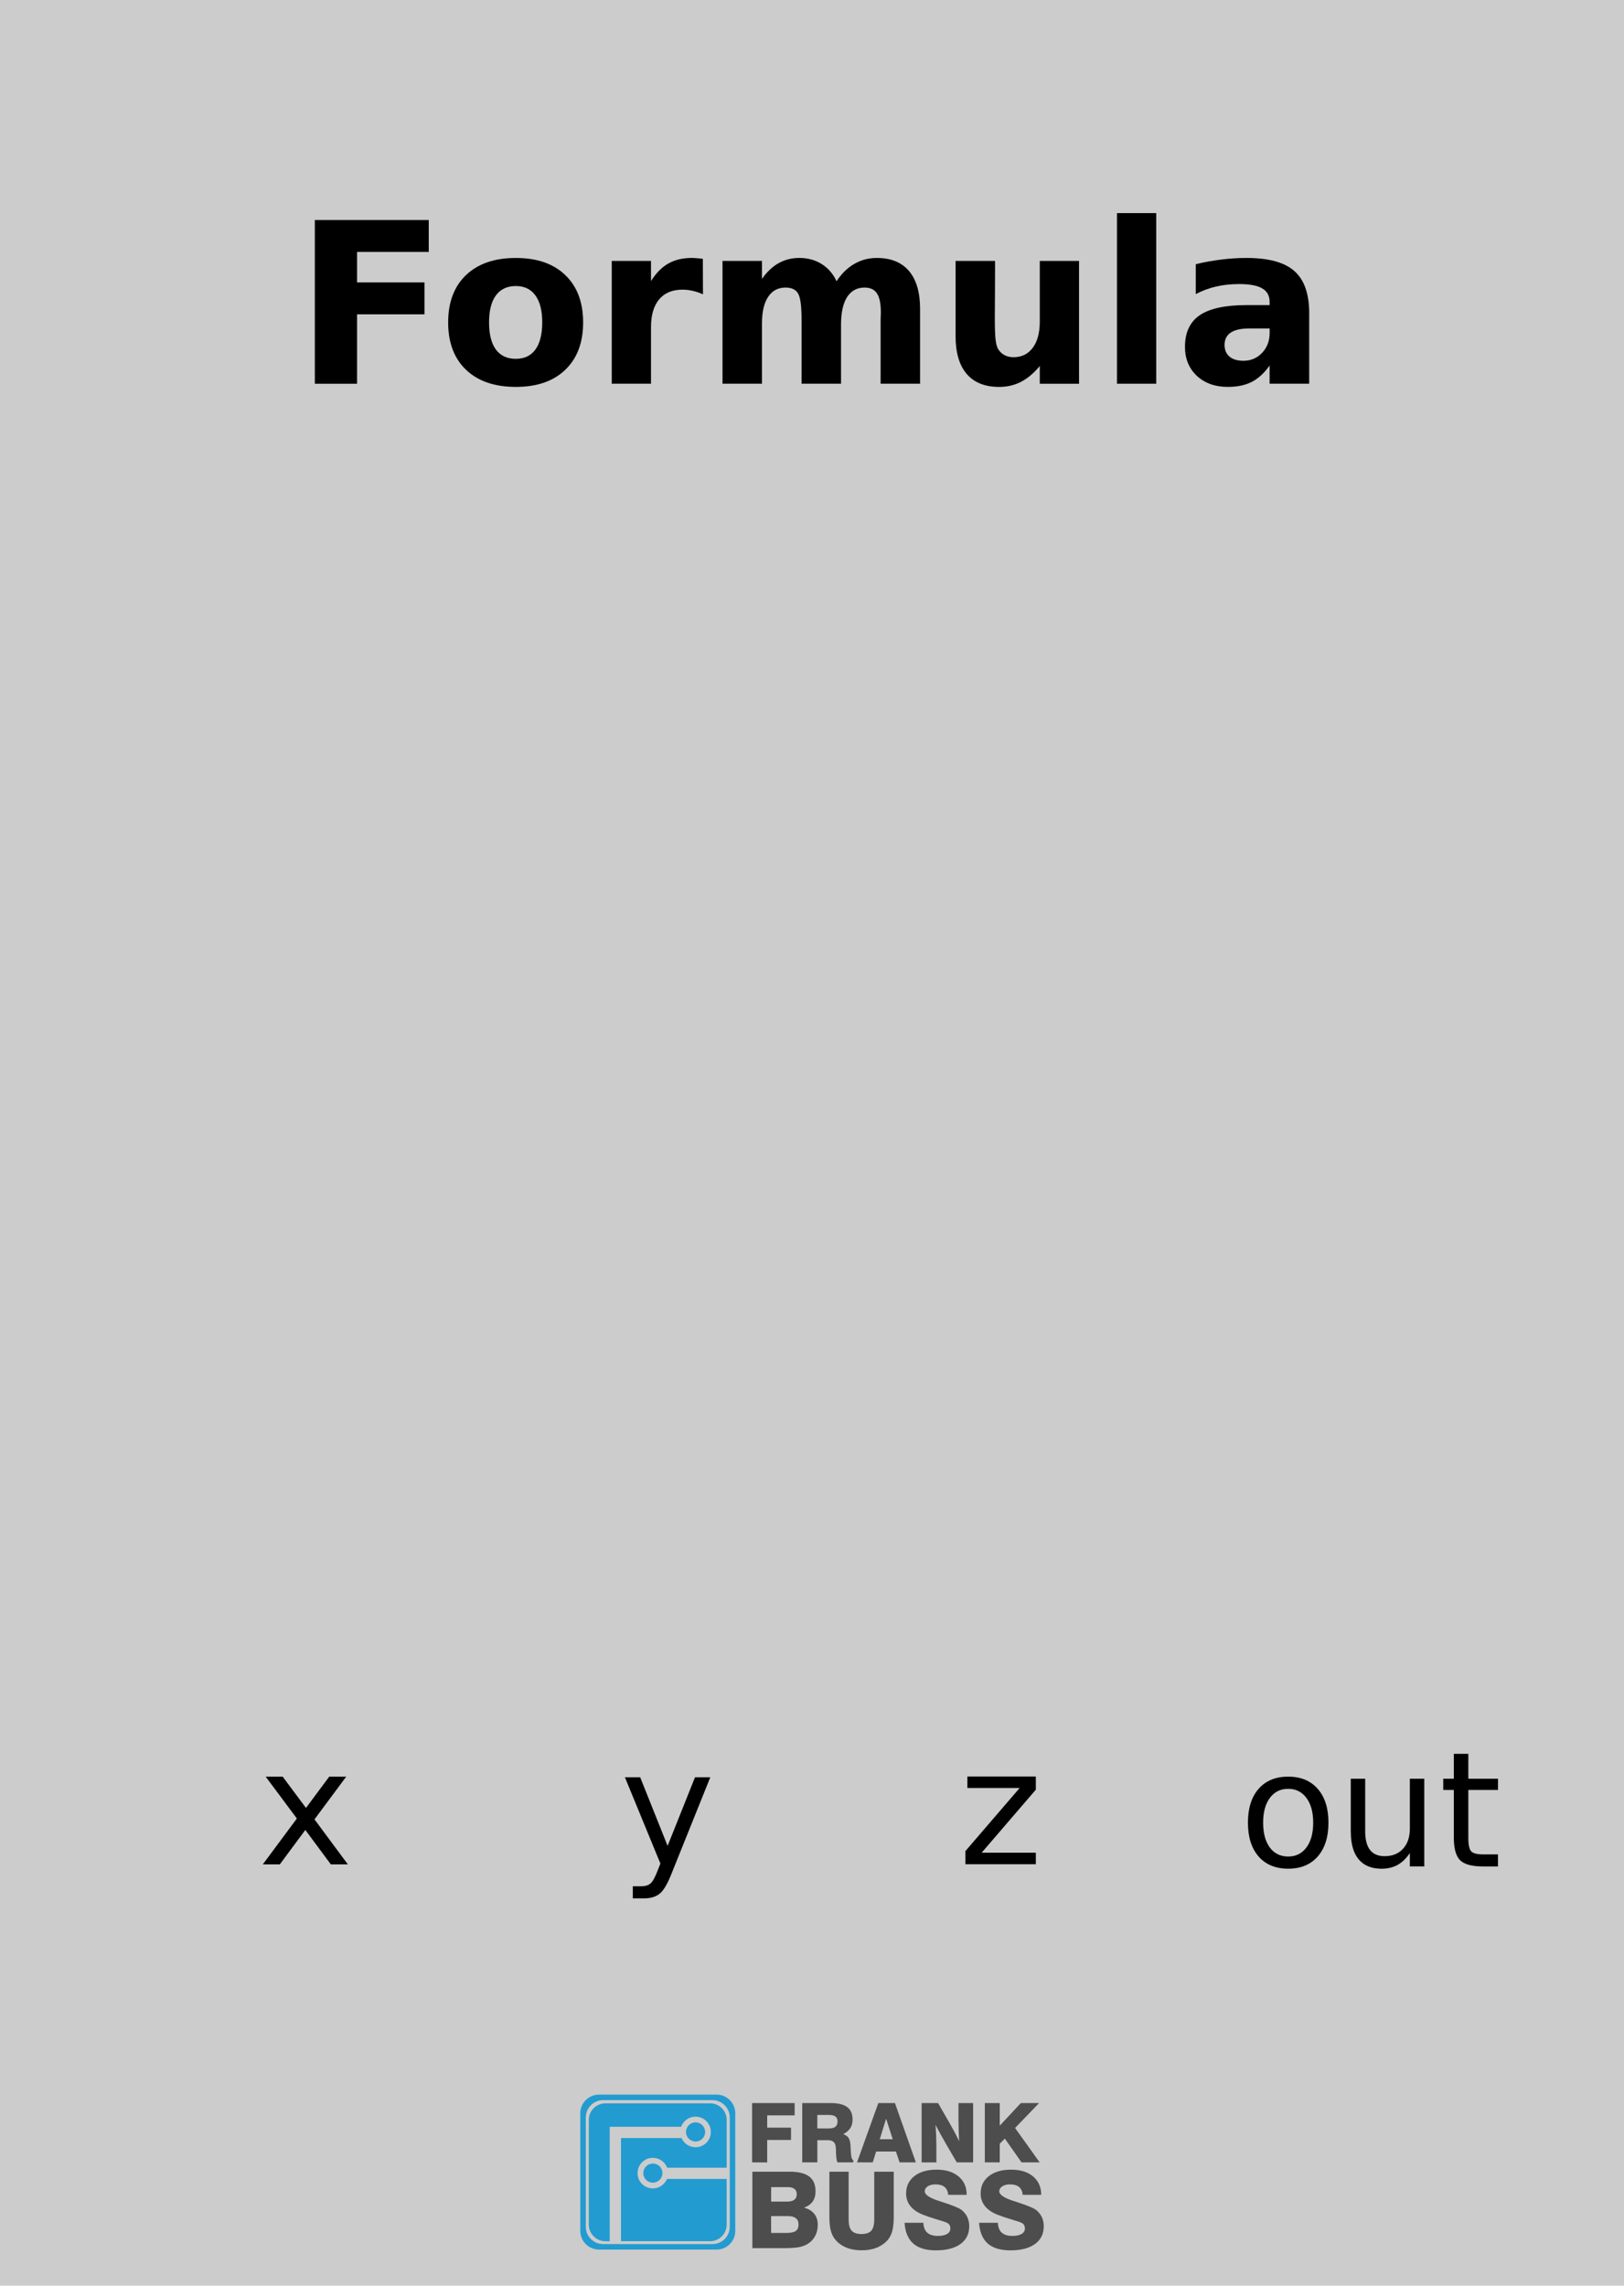 <?xml version="1.0" encoding="UTF-8" standalone="no"?>
<!-- Created with Inkscape (http://www.inkscape.org/) -->

<svg
   xmlns:dc="http://purl.org/dc/elements/1.1/"
   xmlns:cc="http://creativecommons.org/ns#"
   xmlns:rdf="http://www.w3.org/1999/02/22-rdf-syntax-ns#"
   xmlns:svg="http://www.w3.org/2000/svg"
   xmlns="http://www.w3.org/2000/svg"
   xmlns:sodipodi="http://sodipodi.sourceforge.net/DTD/sodipodi-0.dtd"
   xmlns:inkscape="http://www.inkscape.org/namespaces/inkscape"
   width="270"
   height="380"
   viewBox="0 0 71.438 100.542"
   version="1.1"
   id="svg8"
   inkscape:version="0.92.1 r15371"
   sodipodi:docname="MyModule.svg">
  <defs
     id="defs2">
    <style
       id="style97"
       type="text/css"><![CDATA[
    .fil0 {fill:#229BD0}
    .fil1 {fill:#4D4D4D;fill-rule:nonzero}
   ]]></style>
  </defs>
  <sodipodi:namedview
     id="base"
     pagecolor="#ffffff"
     bordercolor="#666666"
     borderopacity="1.0"
     inkscape:pageopacity="0.0"
     inkscape:pageshadow="2"
     inkscape:zoom="2.5540858"
     inkscape:cx="151.10883"
     inkscape:cy="224.22879"
     inkscape:document-units="mm"
     inkscape:current-layer="layer1"
     showgrid="false"
     units="px"
     inkscape:snap-bbox="true"
     inkscape:snap-page="true"
     inkscape:bbox-nodes="true"
     inkscape:snap-bbox-edge-midpoints="true"
     inkscape:window-width="1920"
     inkscape:window-height="1135"
     inkscape:window-x="0"
     inkscape:window-y="0"
     inkscape:window-maximized="1" />
  <g
     inkscape:label="Layer 1"
     inkscape:groupmode="layer"
     id="layer1"
     transform="translate(0,-196.458)">
    <path
       style="opacity:1;vector-effect:none;fill:#cccccc;fill-opacity:1;fill-rule:evenodd;stroke:none;stroke-width:0.842;stroke-linecap:butt;stroke-linejoin:round;stroke-miterlimit:4;stroke-dasharray:none;stroke-dashoffset:0;stroke-opacity:1;paint-order:normal"
       d="M 0,196.458 H 71.439 V 297 H 0 Z"
       id="rect817"
       inkscape:connector-curvature="0" />
    <path
       d="m 26.63,288.979 h 4.609 c 0.401,0 0.728,0.328 0.728,0.728 v 2.102 h -2.62 c -0.097,-0.253 -0.342,-0.433 -0.629,-0.433 -0.372,0 -0.673,0.301 -0.673,0.673 0,0.372 0.301,0.673 0.673,0.673 0.281,0 0.521,-0.172 0.622,-0.417 h 2.626 v 2.011 c 0,0.401 -0.328,0.728 -0.728,0.728 h -3.921 v -4.538 h 2.662 c 0.104,0.238 0.341,0.405 0.617,0.405 0.372,0 0.673,-0.301 0.673,-0.673 0,-0.372 -0.301,-0.673 -0.673,-0.673 -0.291,0 -0.539,0.185 -0.633,0.444 h -3.136 v 0.01 h -0.006 v 5.025 h -0.192 c -0.4,0 -0.728,-0.328 -0.728,-0.728 V 289.707 c 0,-0.4 0.328,-0.728 0.728,-0.728 z m 3.967,0.838 c 0.232,0 0.421,0.188 0.421,0.421 0,0.232 -0.188,0.421 -0.421,0.421 -0.232,0 -0.421,-0.188 -0.421,-0.421 0,-0.232 0.188,-0.421 0.421,-0.421 z m -1.878,1.811 c 0.232,0 0.421,0.188 0.421,0.421 0,0.232 -0.188,0.421 -0.421,0.421 -0.232,0 -0.421,-0.188 -0.421,-0.421 0,-0.232 0.188,-0.421 0.421,-0.421 z"
       class="fil0"
       id="_231403904"
       inkscape:connector-curvature="0"
       style="clip-rule:evenodd;fill:#229bd0;fill-rule:evenodd;stroke-width:25.4;image-rendering:optimizeQuality;shape-rendering:geometricPrecision;text-rendering:geometricPrecision" />
    <path
       d="m 26.345,288.596 h 5.18 c 0.45,0 0.818,0.368 0.818,0.818 v 5.18 c 0,0.45 -0.368,0.818 -0.818,0.818 h -5.18 c -0.45,0 -0.818,-0.368 -0.818,-0.818 v -5.18 c 0,-0.45 0.368,-0.818 0.818,-0.818 z m 0.184,0.242 h 4.812 c 0.418,0 0.76,0.342 0.76,0.76 v 4.812 c 0,0.418 -0.342,0.76 -0.76,0.76 h -4.812 c -0.418,0 -0.76,-0.342 -0.76,-0.76 v -4.812 c 0,-0.418 0.342,-0.76 0.76,-0.76 z"
       class="fil0"
       id="_231403736"
       inkscape:connector-curvature="0"
       style="clip-rule:evenodd;fill:#229bd0;fill-rule:evenodd;stroke-width:25.4;image-rendering:optimizeQuality;shape-rendering:geometricPrecision;text-rendering:geometricPrecision" />
    <path
       style="clip-rule:evenodd;fill:#4d4d4d;fill-rule:nonzero;stroke-width:25.4;image-rendering:optimizeQuality;shape-rendering:geometricPrecision;text-rendering:geometricPrecision"
       inkscape:connector-curvature="0"
       id="_231403544"
       class="fil1"
       d="m 33.083,291.576 v -2.609 h 1.873 v 0.542 h -1.208 v 0.541 h 1.048 v 0.541 h -1.048 v 0.986 z m 2.87,-1.492 h 0.498 c 0.134,0 0.233,-0.025 0.296,-0.074 0.064,-0.05 0.095,-0.129 0.095,-0.237 0,-0.096 -0.031,-0.167 -0.092,-0.213 -0.062,-0.047 -0.155,-0.07 -0.282,-0.07 h -0.515 z m -0.664,1.492 v -2.609 h 1.249 c 0.331,0 0.574,0.059 0.731,0.177 0.157,0.118 0.235,0.301 0.235,0.549 0,0.146 -0.033,0.272 -0.1,0.376 -0.067,0.105 -0.17,0.192 -0.311,0.263 0.114,0.044 0.195,0.103 0.242,0.178 0.047,0.075 0.074,0.207 0.082,0.396 0.004,0.053 0.007,0.125 0.011,0.214 0.008,0.21 0.044,0.332 0.108,0.365 v 0.09 h -0.7 c -0.034,-0.092 -0.054,-0.218 -0.059,-0.379 -0.004,-0.16 -0.009,-0.261 -0.014,-0.303 -0.011,-0.102 -0.045,-0.176 -0.103,-0.223 -0.058,-0.047 -0.145,-0.071 -0.26,-0.071 h -0.446 v 0.976 z m 3.41,-1.019 h 0.571 l -0.291,-0.9 z m -0.062,-1.59 h 0.73 l 0.921,2.609 h -0.717 l -0.16,-0.478 h -0.871 l -0.149,0.478 h -0.692 z m 1.904,2.609 v -2.609 h 0.723 l 0.493,0.857 c 0.08,0.139 0.157,0.278 0.229,0.414 0.072,0.137 0.14,0.272 0.204,0.406 -0.01,-0.197 -0.016,-0.382 -0.021,-0.554 -0.005,-0.172 -0.007,-0.324 -0.007,-0.455 v -0.668 h 0.645 v 2.609 h -0.721 l -0.512,-0.882 c -0.06,-0.104 -0.126,-0.221 -0.197,-0.349 -0.071,-0.129 -0.146,-0.269 -0.225,-0.419 0.013,0.17 0.022,0.328 0.028,0.475 0.006,0.146 0.009,0.276 0.009,0.389 v 0.787 z m 2.78,0 v -2.609 h 0.657 v 0.995 l 0.928,-0.995 h 0.802 l -1.056,1.096 1.081,1.513 h -0.797 l -0.733,-1.045 -0.225,0.225 v 0.82 z" />
    <path
       style="clip-rule:evenodd;fill:#4d4d4d;fill-rule:nonzero;stroke-width:25.4;image-rendering:optimizeQuality;shape-rendering:geometricPrecision;text-rendering:geometricPrecision"
       inkscape:connector-curvature="0"
       id="_231403400"
       class="fil1"
       d="m 33.921,293.302 h 0.692 c 0.147,0 0.256,-0.027 0.327,-0.081 0.072,-0.054 0.108,-0.136 0.108,-0.246 0,-0.102 -0.034,-0.179 -0.101,-0.232 -0.067,-0.052 -0.166,-0.079 -0.297,-0.079 h -0.728 z m 0,1.379 h 0.651 c 0.205,0 0.349,-0.029 0.431,-0.086 0.082,-0.057 0.123,-0.154 0.123,-0.288 0,-0.122 -0.039,-0.214 -0.118,-0.275 -0.078,-0.062 -0.195,-0.093 -0.35,-0.093 h -0.738 z m -0.825,0.669 v -3.364 h 1.633 c 0.391,0 0.68,0.07 0.866,0.211 0.186,0.141 0.28,0.358 0.28,0.65 0,0.181 -0.041,0.331 -0.125,0.448 -0.083,0.118 -0.21,0.21 -0.38,0.274 0.195,0.05 0.344,0.14 0.448,0.271 0.104,0.13 0.155,0.292 0.155,0.485 0,0.189 -0.043,0.359 -0.129,0.511 -0.086,0.152 -0.207,0.271 -0.363,0.354 -0.104,0.058 -0.232,0.099 -0.381,0.123 -0.149,0.024 -0.379,0.037 -0.689,0.037 z m 3.388,-3.364 h 0.847 v 2.101 c 0,0.232 0.044,0.396 0.131,0.494 0.088,0.098 0.233,0.147 0.435,0.147 0.2,0 0.343,-0.049 0.43,-0.147 0.086,-0.098 0.13,-0.263 0.13,-0.494 v -2.101 h 0.857 v 1.998 c 0,0.281 -0.027,0.506 -0.082,0.674 -0.055,0.168 -0.146,0.31 -0.272,0.425 -0.133,0.12 -0.287,0.21 -0.462,0.271 -0.176,0.06 -0.374,0.09 -0.596,0.09 -0.221,0 -0.419,-0.03 -0.595,-0.09 -0.175,-0.06 -0.33,-0.15 -0.462,-0.271 -0.128,-0.117 -0.22,-0.26 -0.277,-0.428 -0.056,-0.168 -0.084,-0.392 -0.084,-0.671 z m 3.307,2.247 h 0.827 c 0.006,0.192 0.062,0.336 0.169,0.433 0.107,0.097 0.263,0.145 0.469,0.145 0.175,0 0.31,-0.029 0.406,-0.086 0.096,-0.058 0.144,-0.14 0.144,-0.245 0,-0.053 -0.012,-0.101 -0.034,-0.143 -0.023,-0.041 -0.055,-0.073 -0.097,-0.094 -0.062,-0.034 -0.215,-0.087 -0.459,-0.157 -0.243,-0.072 -0.449,-0.141 -0.617,-0.208 -0.242,-0.096 -0.426,-0.223 -0.551,-0.38 -0.126,-0.157 -0.189,-0.341 -0.189,-0.551 0,-0.321 0.121,-0.577 0.362,-0.766 0.242,-0.189 0.568,-0.285 0.982,-0.285 0.405,0 0.726,0.1 0.964,0.299 0.238,0.2 0.356,0.469 0.356,0.808 h -0.811 c -0.018,-0.157 -0.073,-0.273 -0.165,-0.347 -0.093,-0.075 -0.225,-0.112 -0.399,-0.112 -0.138,0 -0.251,0.029 -0.338,0.086 -0.086,0.057 -0.13,0.129 -0.13,0.218 0,0.149 0.207,0.29 0.619,0.423 0.075,0.024 0.132,0.042 0.172,0.055 l 0.034,0.012 c 0.426,0.138 0.693,0.25 0.8,0.335 0.108,0.089 0.19,0.193 0.247,0.312 0.056,0.12 0.084,0.253 0.084,0.399 0,0.334 -0.129,0.596 -0.385,0.782 -0.256,0.186 -0.616,0.28 -1.079,0.28 -0.437,0 -0.77,-0.1 -0.999,-0.3 -0.228,-0.2 -0.356,-0.504 -0.381,-0.911 z m 3.278,0 h 0.827 c 0.006,0.192 0.062,0.336 0.169,0.433 0.107,0.097 0.263,0.145 0.469,0.145 0.175,0 0.31,-0.029 0.406,-0.086 0.096,-0.058 0.144,-0.14 0.144,-0.245 0,-0.053 -0.012,-0.101 -0.034,-0.143 -0.023,-0.041 -0.055,-0.073 -0.097,-0.094 -0.062,-0.034 -0.215,-0.087 -0.459,-0.157 -0.243,-0.072 -0.449,-0.141 -0.617,-0.208 -0.242,-0.096 -0.426,-0.223 -0.551,-0.38 -0.126,-0.157 -0.189,-0.341 -0.189,-0.551 0,-0.321 0.121,-0.577 0.362,-0.766 0.242,-0.189 0.568,-0.285 0.982,-0.285 0.405,0 0.726,0.1 0.964,0.299 0.238,0.2 0.356,0.469 0.356,0.808 h -0.811 c -0.018,-0.157 -0.073,-0.273 -0.165,-0.347 -0.093,-0.075 -0.225,-0.112 -0.399,-0.112 -0.138,0 -0.251,0.029 -0.338,0.086 -0.086,0.057 -0.13,0.129 -0.13,0.218 0,0.149 0.207,0.29 0.619,0.423 0.075,0.024 0.132,0.042 0.172,0.055 l 0.034,0.012 c 0.426,0.138 0.693,0.25 0.8,0.335 0.108,0.089 0.19,0.193 0.247,0.312 0.056,0.12 0.084,0.253 0.084,0.399 0,0.334 -0.129,0.596 -0.385,0.782 -0.256,0.186 -0.616,0.28 -1.079,0.28 -0.437,0 -0.77,-0.1 -0.999,-0.3 -0.228,-0.2 -0.356,-0.504 -0.381,-0.911 z" />
    <g
       aria-label="Formula"
       style="color:#000000;font-style:normal;font-variant:normal;font-weight:normal;font-stretch:normal;font-size:6.35px;line-height:125%;font-family:Sans;-inkscape-font-specification:Sans;text-indent:0;text-align:start;text-decoration:none;text-decoration-line:none;letter-spacing:0px;word-spacing:0px;text-transform:none;writing-mode:lr-tb;direction:ltr;baseline-shift:baseline;text-anchor:start;display:inline;overflow:visible;visibility:visible;fill:#000000;fill-opacity:1;fill-rule:nonzero;stroke:none;stroke-width:0.265px;stroke-linecap:butt;stroke-linejoin:miter;stroke-opacity:1;marker:none;enable-background:accumulate"
       id="text165"
       transform="translate(0,-1.587)">
      <path
         d="m 13.849,207.723 h 5.011 v 1.404 h -3.154 v 1.341 h 2.966 v 1.404 h -2.966 v 3.053 H 13.849 Z"
         style="font-style:normal;font-variant:normal;font-weight:bold;font-stretch:normal;font-size:9.878px;font-family:Sans;-inkscape-font-specification:'Sans Bold';stroke-width:0.265px"
         id="path239"
         inkscape:connector-curvature="0" />
      <path
         d="m 22.69,210.627 q -0.574,0 -0.878,0.415 -0.299,0.41 -0.299,1.186 0,0.777 0.299,1.191 0.304,0.41 0.878,0.41 0.564,0 0.863,-0.41 0.299,-0.415 0.299,-1.191 0,-0.777 -0.299,-1.186 -0.299,-0.415 -0.863,-0.415 z m 0,-1.235 q 1.394,0 2.175,0.752 0.786,0.752 0.786,2.084 0,1.331 -0.786,2.084 -0.781,0.752 -2.175,0.752 -1.399,0 -2.19,-0.752 -0.786,-0.752 -0.786,-2.084 0,-1.331 0.786,-2.084 0.791,-0.752 2.19,-0.752 z"
         style="font-style:normal;font-variant:normal;font-weight:bold;font-stretch:normal;font-size:9.878px;font-family:Sans;-inkscape-font-specification:'Sans Bold';stroke-width:0.265px"
         id="path241"
         inkscape:connector-curvature="0" />
      <path
         d="m 30.923,210.993 q -0.227,-0.106 -0.453,-0.154 -0.222,-0.053 -0.449,-0.053 -0.666,0 -1.027,0.429 -0.357,0.424 -0.357,1.22 v 2.489 h -1.727 v -5.402 h 1.727 v 0.887 q 0.333,-0.531 0.762,-0.772 0.434,-0.246 1.037,-0.246 0.087,0 0.188,0.01 0.101,0.005 0.294,0.029 z"
         style="font-style:normal;font-variant:normal;font-weight:bold;font-stretch:normal;font-size:9.878px;font-family:Sans;-inkscape-font-specification:'Sans Bold';stroke-width:0.265px"
         id="path243"
         inkscape:connector-curvature="0" />
      <path
         d="m 36.797,210.419 q 0.328,-0.502 0.777,-0.762 0.453,-0.265 0.994,-0.265 0.931,0 1.418,0.574 0.487,0.574 0.487,1.669 v 3.289 h -1.736 v -2.817 q 0.005,-0.063 0.005,-0.13 0.005,-0.068 0.005,-0.193 0,-0.574 -0.169,-0.83 -0.169,-0.26 -0.545,-0.26 -0.492,0 -0.762,0.405 -0.265,0.405 -0.275,1.172 v 2.653 h -1.736 v -2.817 q 0,-0.897 -0.154,-1.153 -0.154,-0.26 -0.55,-0.26 -0.497,0 -0.767,0.41 -0.27,0.405 -0.27,1.162 v 2.658 h -1.736 v -5.402 h 1.736 v 0.791 q 0.318,-0.458 0.728,-0.69 0.415,-0.232 0.912,-0.232 0.559,0 0.989,0.27 0.429,0.27 0.651,0.757 z"
         style="font-style:normal;font-variant:normal;font-weight:bold;font-stretch:normal;font-size:9.878px;font-family:Sans;-inkscape-font-specification:'Sans Bold';stroke-width:0.265px"
         id="path245"
         inkscape:connector-curvature="0" />
      <path
         d="m 42.035,212.821 v -3.299 h 1.736 v 0.54 q 0,0.439 -0.005,1.105 -0.005,0.661 -0.005,0.883 0,0.651 0.034,0.941 0.034,0.285 0.116,0.415 0.106,0.169 0.275,0.26 0.174,0.092 0.395,0.092 0.54,0 0.849,-0.415 0.309,-0.415 0.309,-1.153 v -2.667 h 1.727 v 5.402 h -1.727 v -0.781 q -0.391,0.473 -0.83,0.699 -0.434,0.222 -0.96,0.222 -0.936,0 -1.428,-0.574 -0.487,-0.574 -0.487,-1.669 z"
         style="font-style:normal;font-variant:normal;font-weight:bold;font-stretch:normal;font-size:9.878px;font-family:Sans;-inkscape-font-specification:'Sans Bold';stroke-width:0.265px"
         id="path247"
         inkscape:connector-curvature="0" />
      <path
         d="m 49.135,207.419 h 1.727 v 7.505 h -1.727 z"
         style="font-style:normal;font-variant:normal;font-weight:bold;font-stretch:normal;font-size:9.878px;font-family:Sans;-inkscape-font-specification:'Sans Bold';stroke-width:0.265px"
         id="path249"
         inkscape:connector-curvature="0" />
      <path
         d="m 54.952,212.493 q -0.54,0 -0.815,0.183 -0.27,0.183 -0.27,0.54 0,0.328 0.217,0.516 0.222,0.183 0.613,0.183 0.487,0 0.82,-0.347 0.333,-0.352 0.333,-0.878 v -0.198 z m 2.638,-0.651 v 3.082 h -1.741 v -0.801 q -0.347,0.492 -0.781,0.719 -0.434,0.222 -1.056,0.222 -0.839,0 -1.365,-0.487 -0.521,-0.492 -0.521,-1.273 0,-0.95 0.651,-1.394 0.656,-0.444 2.055,-0.444 h 1.018 v -0.135 q 0,-0.41 -0.323,-0.598 -0.323,-0.193 -1.008,-0.193 -0.555,0 -1.032,0.111 -0.477,0.111 -0.887,0.333 v -1.317 q 0.555,-0.135 1.114,-0.203 0.559,-0.072 1.119,-0.072 1.461,0 2.108,0.579 0.651,0.574 0.651,1.871 z"
         style="font-style:normal;font-variant:normal;font-weight:bold;font-stretch:normal;font-size:9.878px;font-family:Sans;-inkscape-font-specification:'Sans Bold';stroke-width:0.265px"
         id="path251"
         inkscape:connector-curvature="0" />
    </g>
    <g
       aria-label="x"
       style="color:#000000;font-style:normal;font-variant:normal;font-weight:normal;font-stretch:normal;font-size:6.35px;line-height:125%;font-family:Sans;-inkscape-font-specification:Sans;text-indent:0;text-align:start;text-decoration:none;text-decoration-line:none;letter-spacing:0px;word-spacing:0px;text-transform:none;writing-mode:lr-tb;direction:ltr;baseline-shift:baseline;text-anchor:start;display:inline;overflow:visible;visibility:visible;fill:#000000;fill-opacity:1;fill-rule:nonzero;stroke:none;stroke-width:0.265px;stroke-linecap:butt;stroke-linejoin:miter;stroke-opacity:1;marker:none;enable-background:accumulate"
       id="text165-3"
       transform="translate(-0.147,-10.054)">
      <path
         d="m 15.376,284.664 -1.395,1.878 1.468,1.981 h -0.748 l -1.123,-1.516 -1.123,1.516 h -0.748 l 1.499,-2.019 -1.371,-1.84 h 0.748 l 1.023,1.375 1.023,-1.375 z"
         style="font-style:normal;font-variant:normal;font-weight:normal;font-stretch:normal;font-size:7.056px;font-family:Sans;-inkscape-font-specification:Sans;stroke-width:0.265px"
         id="path254"
         inkscape:connector-curvature="0" />
    </g>
    <g
       aria-label="y"
       style="color:#000000;font-style:normal;font-variant:normal;font-weight:normal;font-stretch:normal;font-size:6.35px;line-height:125%;font-family:Sans;-inkscape-font-specification:Sans;text-indent:0;text-align:start;text-decoration:none;text-decoration-line:none;letter-spacing:0px;word-spacing:0px;text-transform:none;writing-mode:lr-tb;direction:ltr;baseline-shift:baseline;text-anchor:start;display:inline;overflow:visible;visibility:visible;fill:#000000;fill-opacity:1;fill-rule:nonzero;stroke:none;stroke-width:0.265px;stroke-linecap:butt;stroke-linejoin:miter;stroke-opacity:1;marker:none;enable-background:accumulate"
       id="text165-3-7"
       transform="translate(-0.529,-10.054)">
      <path
         d="m 30.078,288.907 q -0.269,0.689 -0.524,0.899 -0.255,0.21 -0.682,0.21 h -0.506 v -0.531 h 0.372 q 0.262,0 0.407,-0.124 0.145,-0.124 0.32,-0.586 l 0.114,-0.289 -1.561,-3.796 h 0.672 l 1.206,3.018 1.206,-3.018 h 0.672 z"
         style="font-style:normal;font-variant:normal;font-weight:normal;font-stretch:normal;font-size:7.056px;font-family:Sans;-inkscape-font-specification:Sans;stroke-width:0.265px"
         id="path257"
         inkscape:connector-curvature="0" />
    </g>
    <g
       aria-label="z"
       style="color:#000000;font-style:normal;font-variant:normal;font-weight:normal;font-stretch:normal;font-size:6.35px;line-height:125%;font-family:Sans;-inkscape-font-specification:Sans;text-indent:0;text-align:start;text-decoration:none;text-decoration-line:none;letter-spacing:0px;word-spacing:0px;text-transform:none;writing-mode:lr-tb;direction:ltr;baseline-shift:baseline;text-anchor:start;display:inline;overflow:visible;visibility:visible;fill:#000000;fill-opacity:1;fill-rule:nonzero;stroke:none;stroke-width:0.265px;stroke-linecap:butt;stroke-linejoin:miter;stroke-opacity:1;marker:none;enable-background:accumulate"
       id="text165-3-7-3"
       transform="translate(-0.529,-10.437)">
      <path
         d="m 43.083,285.04 h 3.011 v 0.579 l -2.384,2.773 h 2.384 v 0.506 h -3.097 v -0.579 l 2.384,-2.773 h -2.298 z"
         style="font-style:normal;font-variant:normal;font-weight:normal;font-stretch:normal;font-size:7.056px;font-family:Sans;-inkscape-font-specification:Sans;stroke-width:0.265px"
         id="path260"
         inkscape:connector-curvature="0" />
    </g>
    <g
       aria-label="out"
       style="color:#000000;font-style:normal;font-variant:normal;font-weight:normal;font-stretch:normal;font-size:6.35px;line-height:125%;font-family:Sans;-inkscape-font-specification:Sans;text-indent:0;text-align:start;text-decoration:none;text-decoration-line:none;letter-spacing:0px;word-spacing:0px;text-transform:none;writing-mode:lr-tb;direction:ltr;baseline-shift:baseline;text-anchor:start;display:inline;overflow:visible;visibility:visible;fill:#000000;fill-opacity:1;fill-rule:nonzero;stroke:none;stroke-width:0.265px;stroke-linecap:butt;stroke-linejoin:miter;stroke-opacity:1;marker:none;enable-background:accumulate"
       id="text165-3-7-3-6"
       transform="translate(-0.529,-10.73)">
      <path
         d="m 57.195,285.875 q -0.51,0 -0.806,0.4 -0.296,0.396 -0.296,1.089 0,0.692 0.293,1.092 0.296,0.396 0.81,0.396 0.506,0 0.803,-0.4 0.296,-0.4 0.296,-1.089 0,-0.686 -0.296,-1.085 -0.296,-0.403 -0.803,-0.403 z m 0,-0.537 q 0.827,0 1.299,0.537 0.472,0.537 0.472,1.488 0,0.947 -0.472,1.488 -0.472,0.537 -1.299,0.537 -0.83,0 -1.302,-0.537 -0.469,-0.541 -0.469,-1.488 0,-0.951 0.469,-1.488 0.472,-0.537 1.302,-0.537 z"
         style="font-style:normal;font-variant:normal;font-weight:normal;font-stretch:normal;font-size:7.056px;font-family:Sans;-inkscape-font-specification:Sans;stroke-width:0.265px"
         id="path263"
         inkscape:connector-curvature="0" />
      <path
         d="m 59.948,287.766 v -2.336 h 0.634 v 2.312 q 0,0.548 0.214,0.823 0.214,0.272 0.641,0.272 0.513,0 0.81,-0.327 0.3,-0.327 0.3,-0.892 v -2.188 h 0.634 v 3.859 h -0.634 v -0.593 q -0.231,0.351 -0.537,0.524 -0.303,0.169 -0.706,0.169 -0.665,0 -1.009,-0.413 -0.345,-0.413 -0.345,-1.209 z m 1.595,-2.429 z"
         style="font-style:normal;font-variant:normal;font-weight:normal;font-stretch:normal;font-size:7.056px;font-family:Sans;-inkscape-font-specification:Sans;stroke-width:0.265px"
         id="path265"
         inkscape:connector-curvature="0" />
      <path
         d="m 65.119,284.335 v 1.096 h 1.306 v 0.493 h -1.306 v 2.095 q 0,0.472 0.127,0.606 0.131,0.134 0.527,0.134 h 0.651 v 0.531 h -0.651 q -0.734,0 -1.013,-0.272 -0.279,-0.276 -0.279,-0.999 v -2.095 h -0.465 v -0.493 h 0.465 v -1.096 z"
         style="font-style:normal;font-variant:normal;font-weight:normal;font-stretch:normal;font-size:7.056px;font-family:Sans;-inkscape-font-specification:Sans;stroke-width:0.265px"
         id="path267"
         inkscape:connector-curvature="0" />
    </g>
  </g>
</svg>
